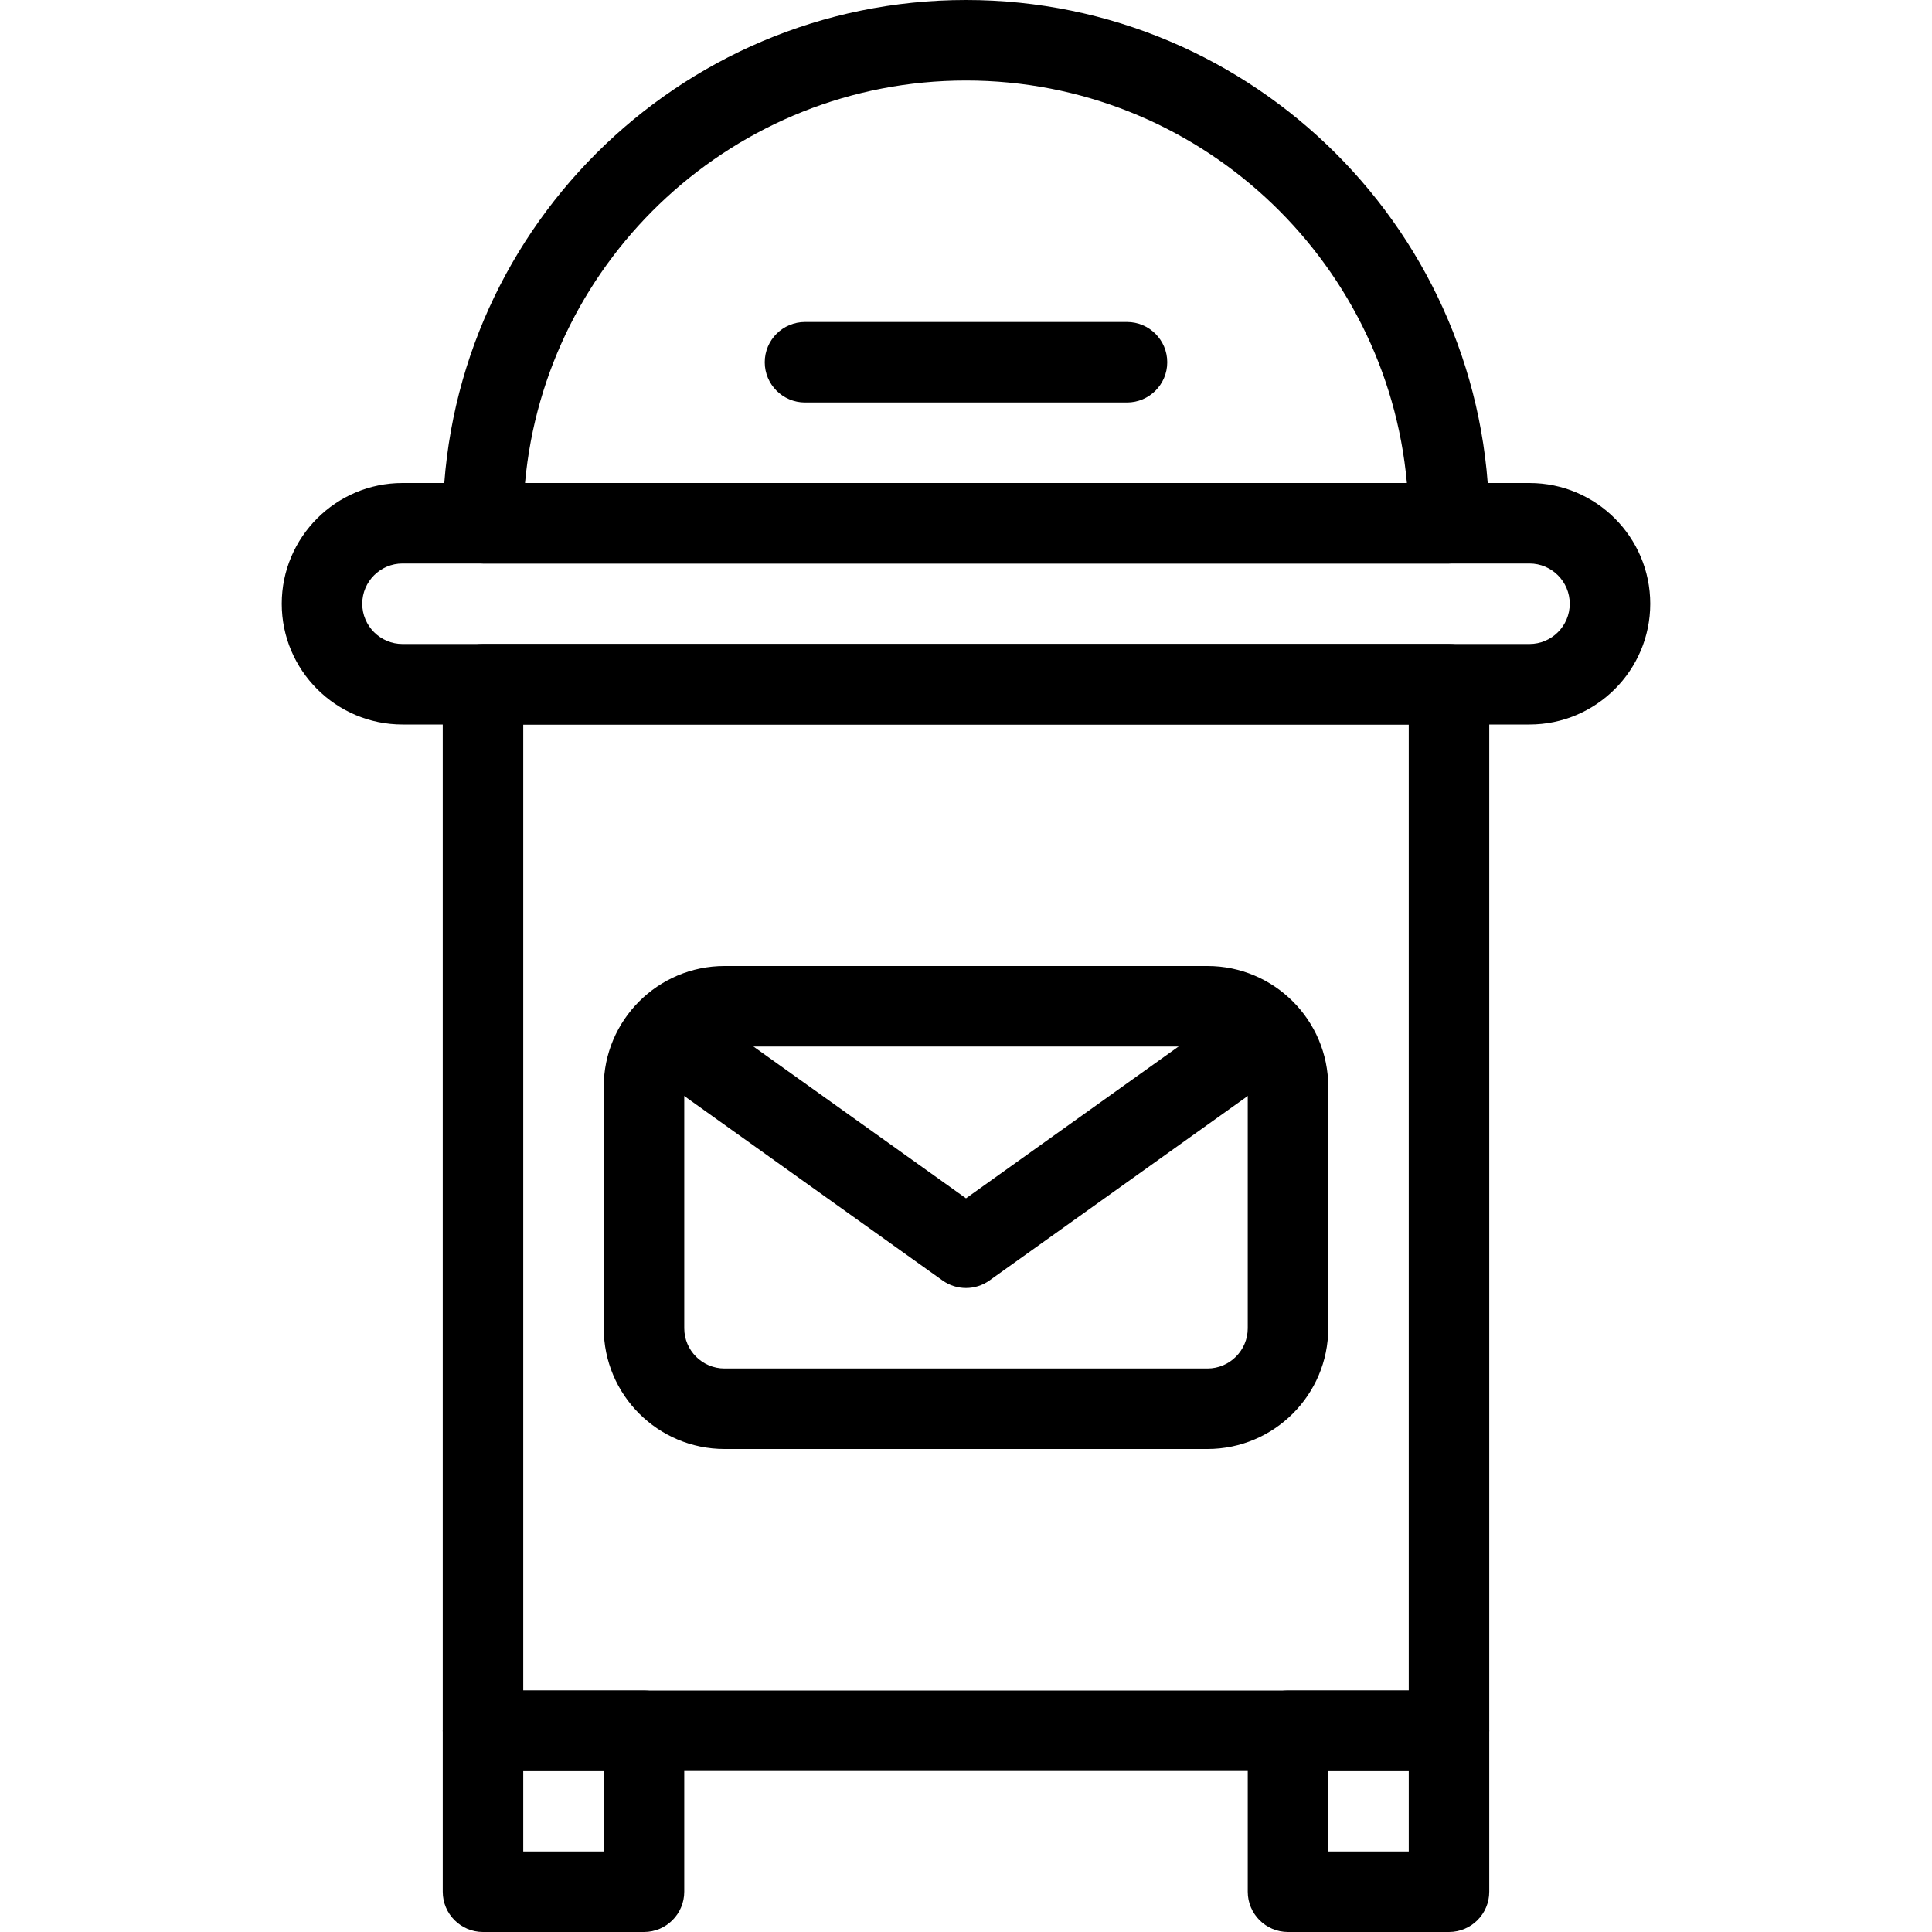 <?xml version="1.0" encoding="iso-8859-1"?>
<!-- Generator: Adobe Illustrator 18.0.0, SVG Export Plug-In . SVG Version: 6.00 Build 0)  -->
<!DOCTYPE svg PUBLIC "-//W3C//DTD SVG 1.1//EN" "http://www.w3.org/Graphics/SVG/1.1/DTD/svg11.dtd">
<svg version="1.1" id="Layer_1" xmlns="http://www.w3.org/2000/svg" xmlns:xlink="http://www.w3.org/1999/xlink" x="0px" y="0px"
	 viewBox="0 0 24 24" style="enable-background:new 0 0 24 24;" xml:space="preserve">
<g>
	<path d="M18,7H6C5.724,7,5.5,6.776,5.5,6.5C5.5,2.916,8.416,0,12,0s6.5,2.916,6.5,6.5C18.5,6.776,18.276,7,18,7z M6.522,6h10.955
		C17.225,3.201,14.864,1,12,1S6.775,3.201,6.522,6z"/>
	<path d="M19,9H5C4.173,9,3.5,8.327,3.5,7.5S4.173,6,5,6h14c0.827,0,1.5,0.673,1.5,1.5S19.827,9,19,9z M5,7
		C4.725,7,4.5,7.224,4.5,7.5S4.725,8,5,8h14c0.275,0,0.5-0.224,0.5-0.5S19.275,7,19,7H5z"/>
	<path d="M18,22H6c-0.276,0-0.5-0.224-0.5-0.5v-13C5.5,8.224,5.724,8,6,8h12c0.276,0,0.5,0.224,0.5,0.5v13
		C18.5,21.776,18.276,22,18,22z M6.5,21h11V9h-11V21z"/>
	<path d="M8,24H6c-0.276,0-0.5-0.224-0.5-0.5v-2C5.5,21.224,5.724,21,6,21h2c0.276,0,0.5,0.224,0.5,0.5v2C8.5,23.776,8.276,24,8,24z
		 M6.5,23h1v-1h-1V23z"/>
	<path d="M18,24h-2c-0.276,0-0.5-0.224-0.5-0.5v-2c0-0.276,0.224-0.5,0.5-0.5h2c0.276,0,0.5,0.224,0.5,0.5v2
		C18.5,23.776,18.276,24,18,24z M16.5,23h1v-1h-1V23z"/>
	<path d="M14,5h-4C9.724,5,9.5,4.776,9.5,4.5S9.724,4,10,4h4c0.276,0,0.5,0.224,0.5,0.5S14.276,5,14,5z"/>
	<path d="M15,18H9c-0.827,0-1.5-0.673-1.5-1.5v-3C7.5,12.673,8.173,12,9,12h6c0.827,0,1.5,0.673,1.5,1.5v3
		C16.5,17.327,15.827,18,15,18z M9,13c-0.275,0-0.5,0.224-0.5,0.5v3C8.5,16.776,8.725,17,9,17h6c0.275,0,0.5-0.224,0.5-0.5v-3
		c0-0.276-0.225-0.5-0.5-0.5H9z"/>
	<path d="M12,16c-0.102,0-0.204-0.031-0.291-0.093l-3.5-2.5c-0.225-0.16-0.276-0.473-0.116-0.697
		c0.161-0.226,0.472-0.277,0.698-0.116L12,14.886l3.209-2.292c0.227-0.161,0.538-0.109,0.698,0.116
		c0.16,0.225,0.108,0.537-0.116,0.697l-3.5,2.5C12.204,15.969,12.102,16,12,16z"/>
</g>
<g>
</g>
<g>
</g>
<g>
</g>
<g>
</g>
<g>
</g>
<g>
</g>
<g>
</g>
<g>
</g>
<g>
</g>
<g>
</g>
<g>
</g>
<g>
</g>
<g>
</g>
<g>
</g>
<g>
</g>
</svg>
